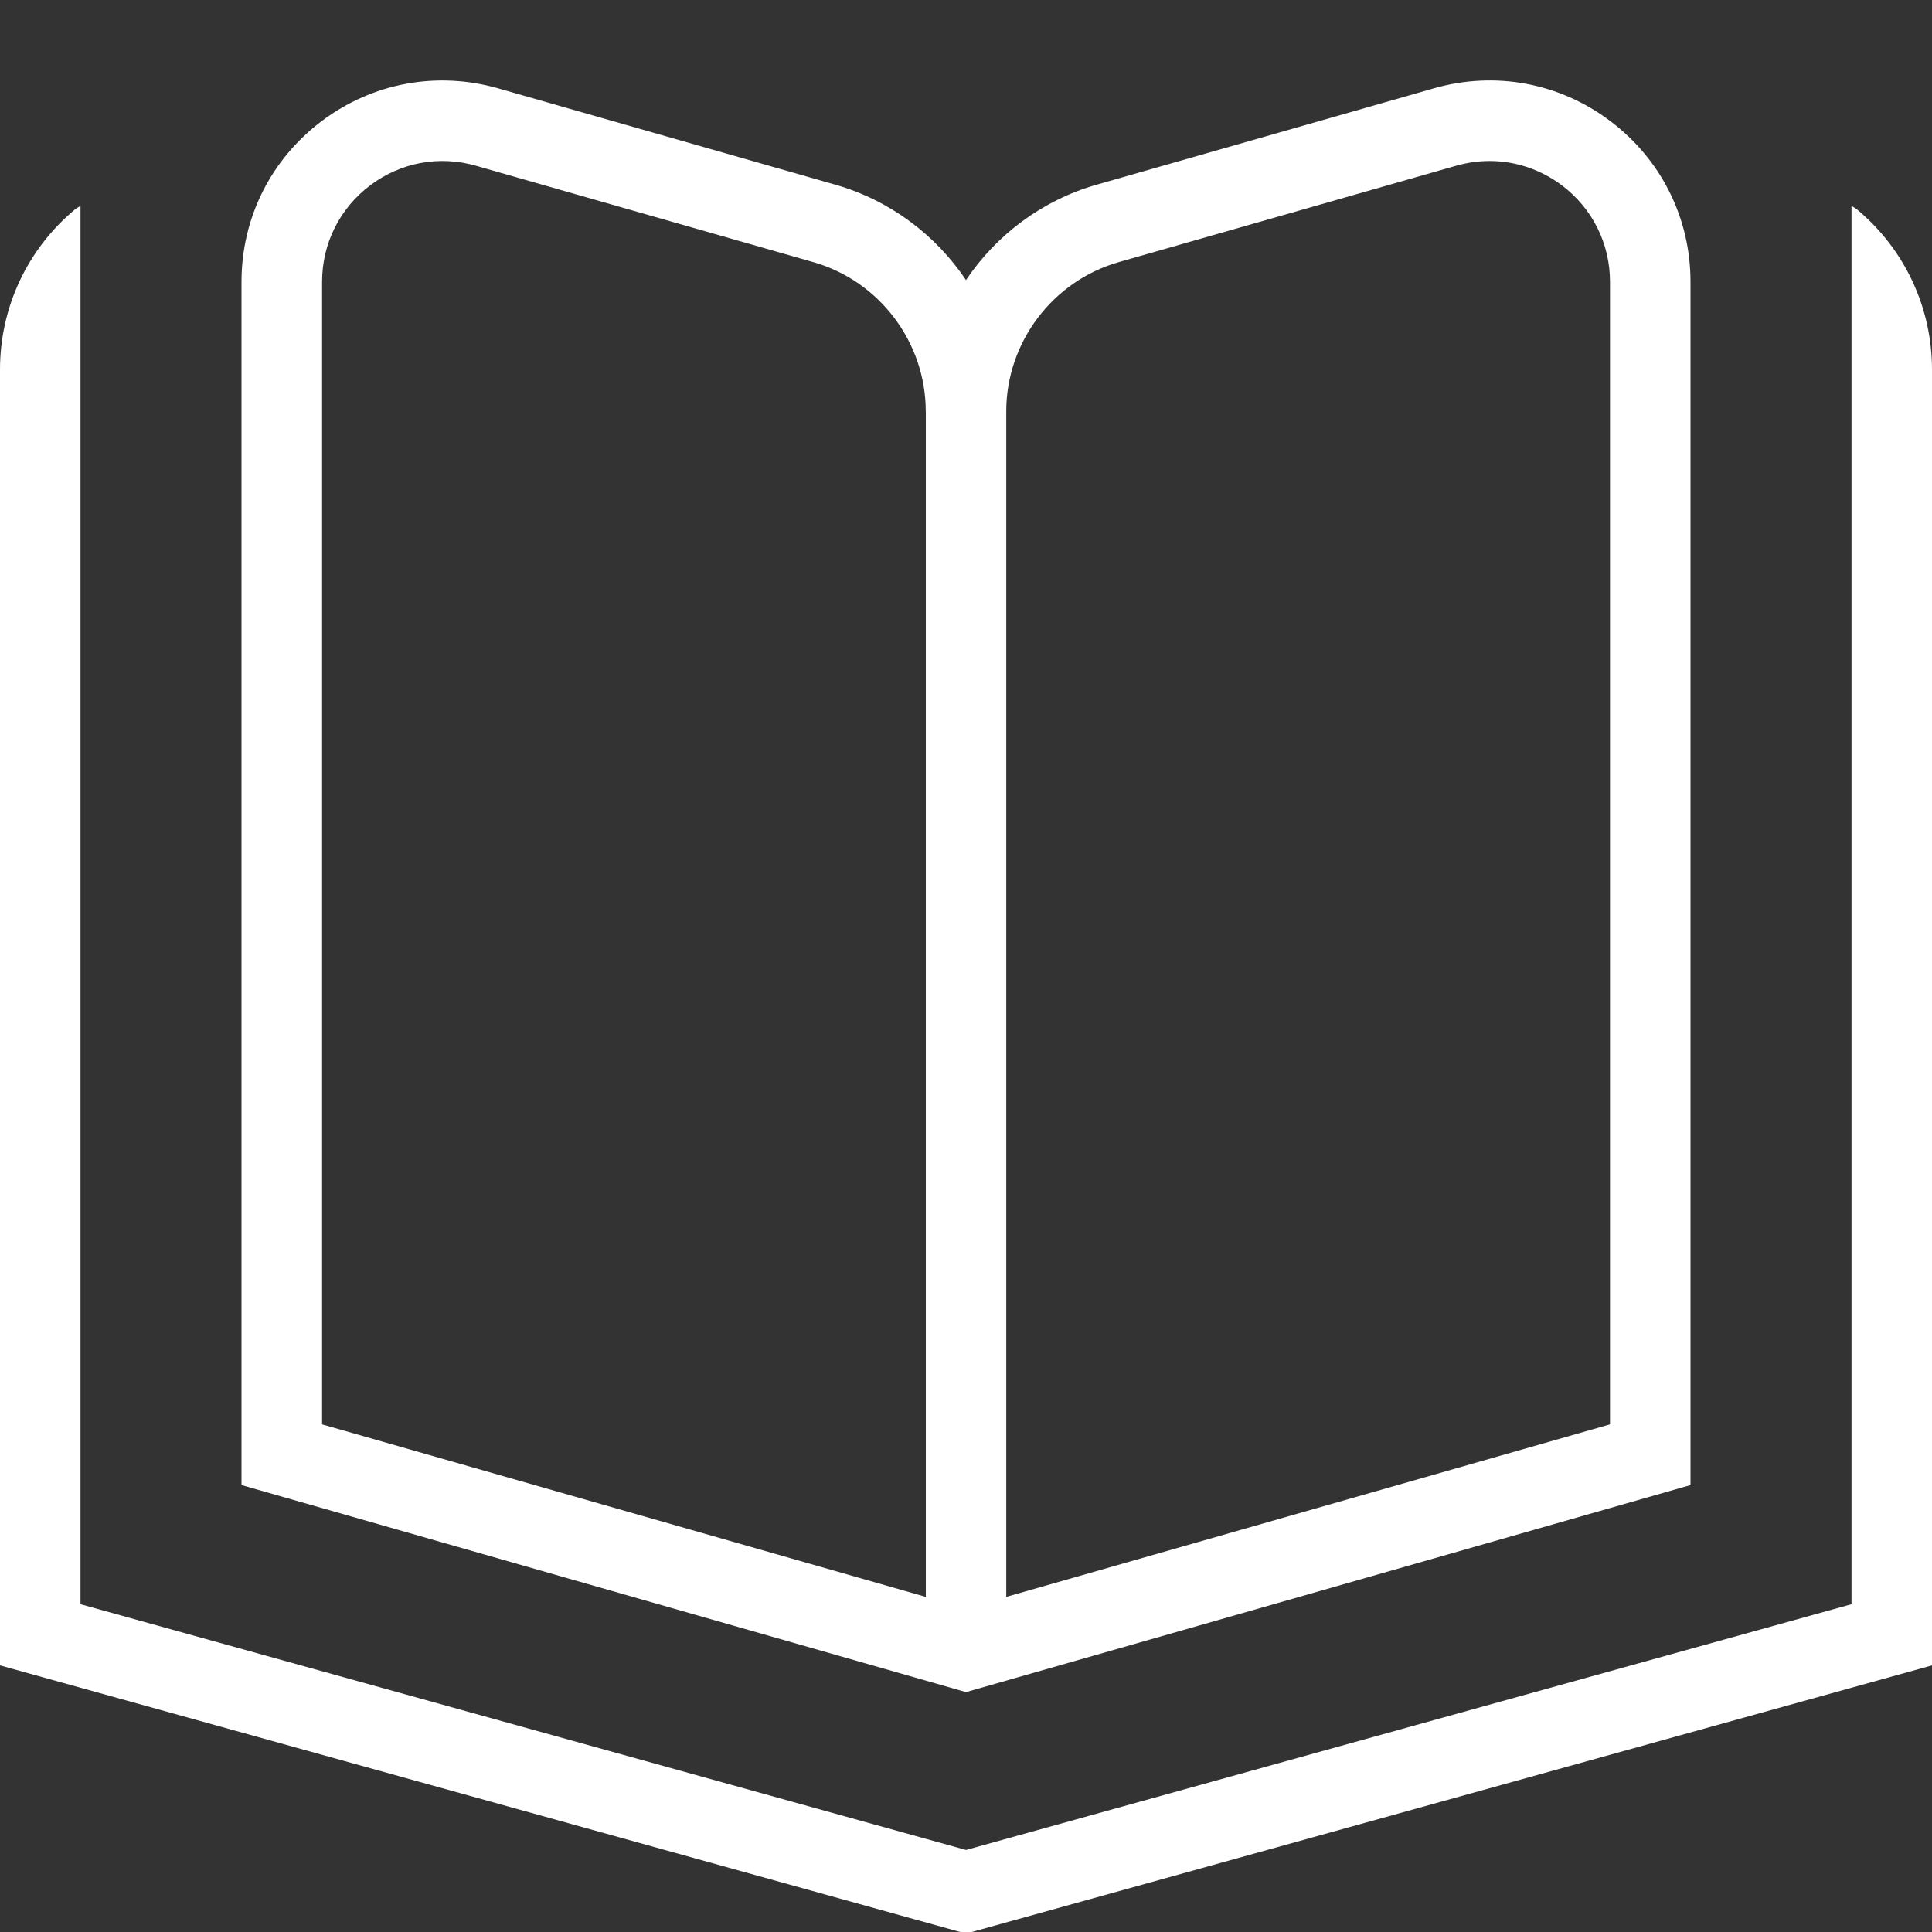 <?xml version="1.0" encoding="UTF-8"?>
<svg xmlns="http://www.w3.org/2000/svg" id="Layer_1" data-name="Layer 1" viewBox="0 0 24 24" width="20" height="20" fill='white'><rect x="0" y="0" width="24" height="24" fill="#333333" stroke="none"/><path d="M24,4.591V20.688l-12,3.332L0,20.688V4.591c0-.771,.339-1.496,.931-1.989,.021-.018,.047-.029,.069-.046V19.928l11,3.053,11-3.053V2.556c.022,.017,.047,.028,.069,.046,.592,.494,.931,1.219,.931,1.989ZM12,21.02l-9-2.572V3.501c0-.792,.363-1.519,.995-1.996,.633-.477,1.432-.624,2.192-.408l4.189,1.197c.679,.194,1.247,.624,1.624,1.185,.377-.561,.945-.991,1.624-1.185l4.189-1.197c.76-.217,1.56-.069,2.192,.408,.632,.477,.995,1.205,.995,1.996v14.947l-9,2.572Zm.5-1.183l7.5-2.143V3.501c0-.475-.218-.912-.597-1.198-.265-.199-.579-.303-.899-.303-.139,0-.278,.02-.416,.059l-4.19,1.197c-.823,.235-1.398,.998-1.398,1.854v14.727Zm-1-14.727c0-.857-.575-1.62-1.398-1.854l-4.189-1.197c-.457-.131-.935-.042-1.315,.244-.379,.286-.597,.723-.597,1.198v14.193l7.5,2.143V5.11Z"/></svg>
